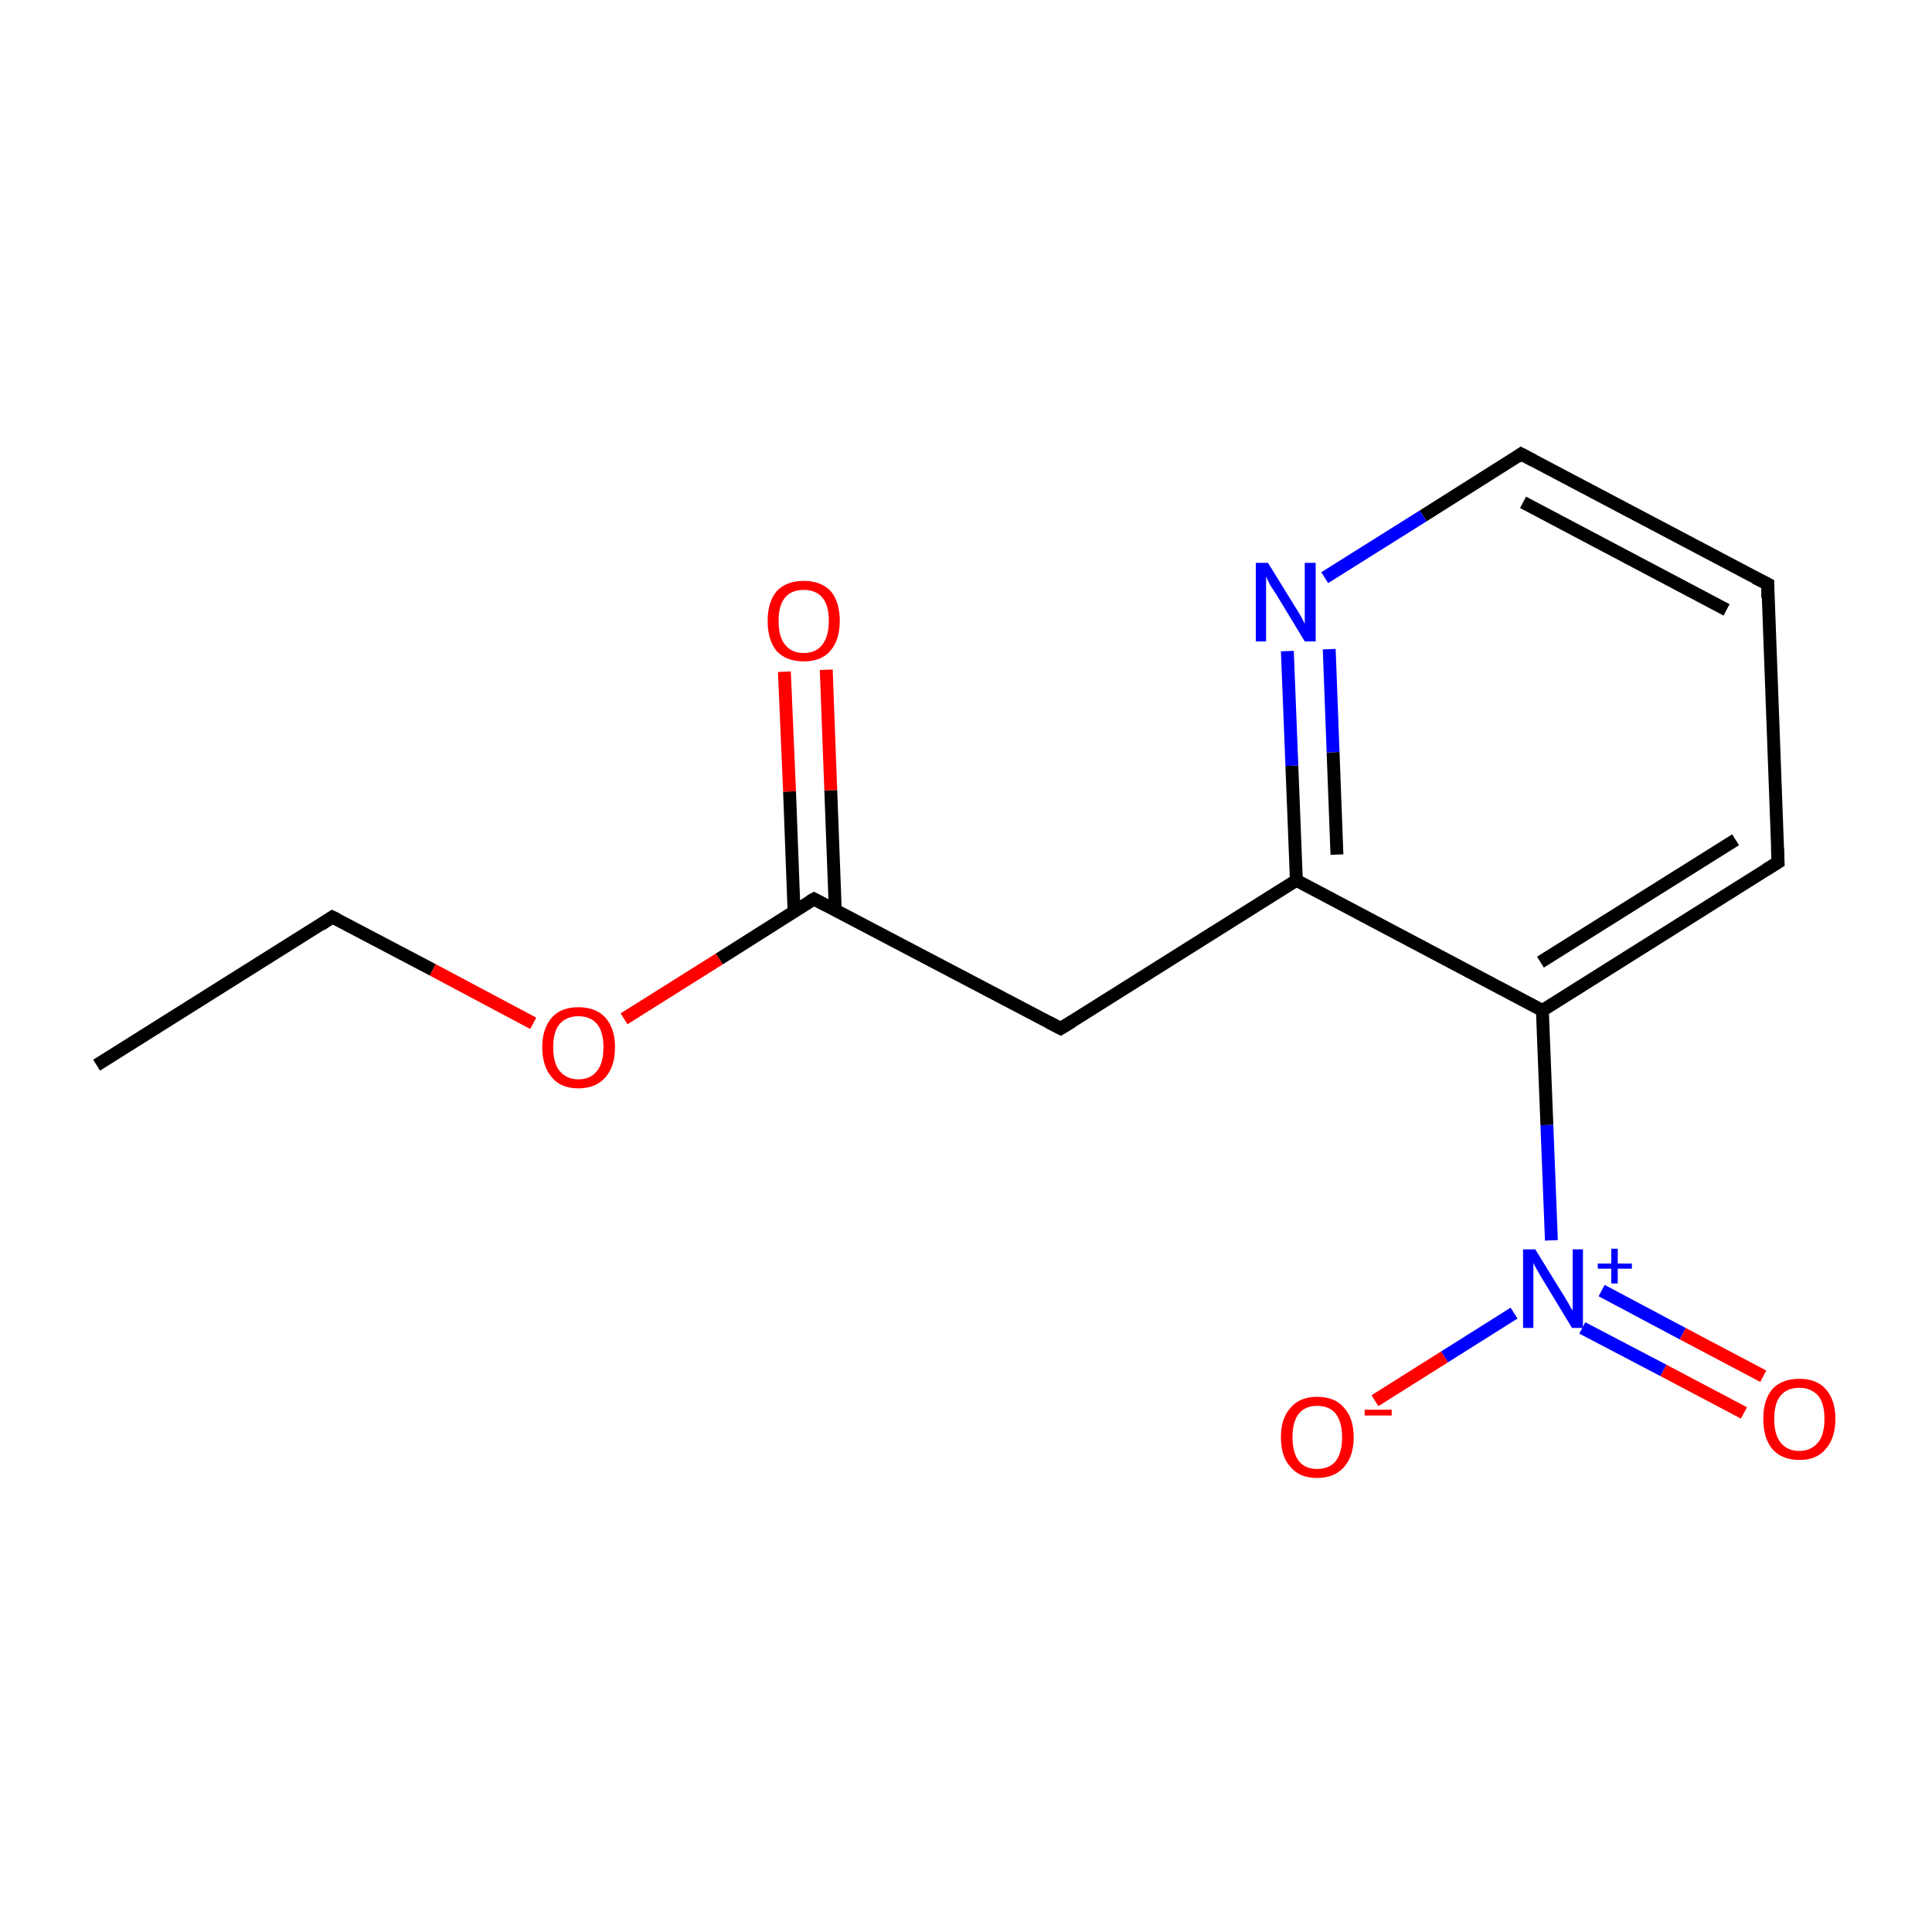 <?xml version='1.0' encoding='iso-8859-1'?>
<svg version='1.1' baseProfile='full'
              xmlns='http://www.w3.org/2000/svg'
                      xmlns:rdkit='http://www.rdkit.org/xml'
                      xmlns:xlink='http://www.w3.org/1999/xlink'
                  xml:space='preserve'
width='300px' height='300px' viewBox='0 0 300 300'>
<!-- END OF HEADER -->
<rect style='opacity:1.0;fill:#FFFFFF;stroke:none' width='300.0' height='300.0' x='0.0' y='0.0'> </rect>
<path class='bond-0 atom-0 atom-1' d='M 15.0,165.4 L 51.6,142.4' style='fill:none;fill-rule:evenodd;stroke:#000000;stroke-width:2.0px;stroke-linecap:butt;stroke-linejoin:miter;stroke-opacity:1' />
<path class='bond-1 atom-1 atom-2' d='M 51.6,142.4 L 67.2,150.6' style='fill:none;fill-rule:evenodd;stroke:#000000;stroke-width:2.0px;stroke-linecap:butt;stroke-linejoin:miter;stroke-opacity:1' />
<path class='bond-1 atom-1 atom-2' d='M 67.2,150.6 L 82.8,158.9' style='fill:none;fill-rule:evenodd;stroke:#FF0000;stroke-width:2.0px;stroke-linecap:butt;stroke-linejoin:miter;stroke-opacity:1' />
<path class='bond-2 atom-2 atom-3' d='M 96.9,158.2 L 111.7,148.9' style='fill:none;fill-rule:evenodd;stroke:#FF0000;stroke-width:2.0px;stroke-linecap:butt;stroke-linejoin:miter;stroke-opacity:1' />
<path class='bond-2 atom-2 atom-3' d='M 111.7,148.9 L 126.4,139.6' style='fill:none;fill-rule:evenodd;stroke:#000000;stroke-width:2.0px;stroke-linecap:butt;stroke-linejoin:miter;stroke-opacity:1' />
<path class='bond-3 atom-3 atom-4' d='M 129.7,141.3 L 129.0,122.7' style='fill:none;fill-rule:evenodd;stroke:#000000;stroke-width:2.0px;stroke-linecap:butt;stroke-linejoin:miter;stroke-opacity:1' />
<path class='bond-3 atom-3 atom-4' d='M 129.0,122.7 L 128.3,104.0' style='fill:none;fill-rule:evenodd;stroke:#FF0000;stroke-width:2.0px;stroke-linecap:butt;stroke-linejoin:miter;stroke-opacity:1' />
<path class='bond-3 atom-3 atom-4' d='M 123.3,141.6 L 122.6,122.9' style='fill:none;fill-rule:evenodd;stroke:#000000;stroke-width:2.0px;stroke-linecap:butt;stroke-linejoin:miter;stroke-opacity:1' />
<path class='bond-3 atom-3 atom-4' d='M 122.6,122.9 L 121.8,104.3' style='fill:none;fill-rule:evenodd;stroke:#FF0000;stroke-width:2.0px;stroke-linecap:butt;stroke-linejoin:miter;stroke-opacity:1' />
<path class='bond-4 atom-3 atom-5' d='M 126.4,139.6 L 164.7,159.7' style='fill:none;fill-rule:evenodd;stroke:#000000;stroke-width:2.0px;stroke-linecap:butt;stroke-linejoin:miter;stroke-opacity:1' />
<path class='bond-5 atom-5 atom-6' d='M 164.7,159.7 L 201.3,136.7' style='fill:none;fill-rule:evenodd;stroke:#000000;stroke-width:2.0px;stroke-linecap:butt;stroke-linejoin:miter;stroke-opacity:1' />
<path class='bond-6 atom-6 atom-7' d='M 201.3,136.7 L 200.6,118.9' style='fill:none;fill-rule:evenodd;stroke:#000000;stroke-width:2.0px;stroke-linecap:butt;stroke-linejoin:miter;stroke-opacity:1' />
<path class='bond-6 atom-6 atom-7' d='M 200.6,118.9 L 199.9,101.1' style='fill:none;fill-rule:evenodd;stroke:#0000FF;stroke-width:2.0px;stroke-linecap:butt;stroke-linejoin:miter;stroke-opacity:1' />
<path class='bond-6 atom-6 atom-7' d='M 207.6,132.7 L 207.0,116.8' style='fill:none;fill-rule:evenodd;stroke:#000000;stroke-width:2.0px;stroke-linecap:butt;stroke-linejoin:miter;stroke-opacity:1' />
<path class='bond-6 atom-6 atom-7' d='M 207.0,116.8 L 206.4,100.8' style='fill:none;fill-rule:evenodd;stroke:#0000FF;stroke-width:2.0px;stroke-linecap:butt;stroke-linejoin:miter;stroke-opacity:1' />
<path class='bond-7 atom-7 atom-8' d='M 205.7,89.7 L 221.0,80.1' style='fill:none;fill-rule:evenodd;stroke:#0000FF;stroke-width:2.0px;stroke-linecap:butt;stroke-linejoin:miter;stroke-opacity:1' />
<path class='bond-7 atom-7 atom-8' d='M 221.0,80.1 L 236.2,70.5' style='fill:none;fill-rule:evenodd;stroke:#000000;stroke-width:2.0px;stroke-linecap:butt;stroke-linejoin:miter;stroke-opacity:1' />
<path class='bond-8 atom-8 atom-9' d='M 236.2,70.5 L 274.5,90.7' style='fill:none;fill-rule:evenodd;stroke:#000000;stroke-width:2.0px;stroke-linecap:butt;stroke-linejoin:miter;stroke-opacity:1' />
<path class='bond-8 atom-8 atom-9' d='M 236.5,78.0 L 268.1,94.7' style='fill:none;fill-rule:evenodd;stroke:#000000;stroke-width:2.0px;stroke-linecap:butt;stroke-linejoin:miter;stroke-opacity:1' />
<path class='bond-9 atom-9 atom-10' d='M 274.5,90.7 L 276.1,133.9' style='fill:none;fill-rule:evenodd;stroke:#000000;stroke-width:2.0px;stroke-linecap:butt;stroke-linejoin:miter;stroke-opacity:1' />
<path class='bond-10 atom-10 atom-11' d='M 276.1,133.9 L 239.5,156.9' style='fill:none;fill-rule:evenodd;stroke:#000000;stroke-width:2.0px;stroke-linecap:butt;stroke-linejoin:miter;stroke-opacity:1' />
<path class='bond-10 atom-10 atom-11' d='M 269.5,130.4 L 239.2,149.4' style='fill:none;fill-rule:evenodd;stroke:#000000;stroke-width:2.0px;stroke-linecap:butt;stroke-linejoin:miter;stroke-opacity:1' />
<path class='bond-11 atom-11 atom-12' d='M 239.5,156.9 L 240.2,174.7' style='fill:none;fill-rule:evenodd;stroke:#000000;stroke-width:2.0px;stroke-linecap:butt;stroke-linejoin:miter;stroke-opacity:1' />
<path class='bond-11 atom-11 atom-12' d='M 240.2,174.7 L 240.9,192.6' style='fill:none;fill-rule:evenodd;stroke:#0000FF;stroke-width:2.0px;stroke-linecap:butt;stroke-linejoin:miter;stroke-opacity:1' />
<path class='bond-12 atom-12 atom-13' d='M 245.7,206.2 L 258.3,212.8' style='fill:none;fill-rule:evenodd;stroke:#0000FF;stroke-width:2.0px;stroke-linecap:butt;stroke-linejoin:miter;stroke-opacity:1' />
<path class='bond-12 atom-12 atom-13' d='M 258.3,212.8 L 270.8,219.4' style='fill:none;fill-rule:evenodd;stroke:#FF0000;stroke-width:2.0px;stroke-linecap:butt;stroke-linejoin:miter;stroke-opacity:1' />
<path class='bond-12 atom-12 atom-13' d='M 248.7,200.4 L 261.3,207.1' style='fill:none;fill-rule:evenodd;stroke:#0000FF;stroke-width:2.0px;stroke-linecap:butt;stroke-linejoin:miter;stroke-opacity:1' />
<path class='bond-12 atom-12 atom-13' d='M 261.3,207.1 L 273.8,213.7' style='fill:none;fill-rule:evenodd;stroke:#FF0000;stroke-width:2.0px;stroke-linecap:butt;stroke-linejoin:miter;stroke-opacity:1' />
<path class='bond-13 atom-12 atom-14' d='M 235.1,203.9 L 224.3,210.7' style='fill:none;fill-rule:evenodd;stroke:#0000FF;stroke-width:2.0px;stroke-linecap:butt;stroke-linejoin:miter;stroke-opacity:1' />
<path class='bond-13 atom-12 atom-14' d='M 224.3,210.7 L 213.5,217.5' style='fill:none;fill-rule:evenodd;stroke:#FF0000;stroke-width:2.0px;stroke-linecap:butt;stroke-linejoin:miter;stroke-opacity:1' />
<path class='bond-14 atom-11 atom-6' d='M 239.5,156.9 L 201.3,136.7' style='fill:none;fill-rule:evenodd;stroke:#000000;stroke-width:2.0px;stroke-linecap:butt;stroke-linejoin:miter;stroke-opacity:1' />
<path d='M 49.8,143.6 L 51.6,142.4 L 52.4,142.8' style='fill:none;stroke:#000000;stroke-width:2.0px;stroke-linecap:butt;stroke-linejoin:miter;stroke-miterlimit:10;stroke-opacity:1;' />
<path d='M 125.7,140.0 L 126.4,139.6 L 128.3,140.6' style='fill:none;stroke:#000000;stroke-width:2.0px;stroke-linecap:butt;stroke-linejoin:miter;stroke-miterlimit:10;stroke-opacity:1;' />
<path d='M 162.8,158.7 L 164.7,159.7 L 166.5,158.6' style='fill:none;stroke:#000000;stroke-width:2.0px;stroke-linecap:butt;stroke-linejoin:miter;stroke-miterlimit:10;stroke-opacity:1;' />
<path d='M 235.5,71.0 L 236.2,70.5 L 238.1,71.5' style='fill:none;stroke:#000000;stroke-width:2.0px;stroke-linecap:butt;stroke-linejoin:miter;stroke-miterlimit:10;stroke-opacity:1;' />
<path d='M 272.5,89.7 L 274.5,90.7 L 274.5,92.8' style='fill:none;stroke:#000000;stroke-width:2.0px;stroke-linecap:butt;stroke-linejoin:miter;stroke-miterlimit:10;stroke-opacity:1;' />
<path d='M 276.0,131.7 L 276.1,133.9 L 274.3,135.0' style='fill:none;stroke:#000000;stroke-width:2.0px;stroke-linecap:butt;stroke-linejoin:miter;stroke-miterlimit:10;stroke-opacity:1;' />
<path class='atom-2' d='M 84.2 162.6
Q 84.2 159.7, 85.7 158.0
Q 87.1 156.4, 89.8 156.4
Q 92.5 156.4, 94.0 158.0
Q 95.5 159.7, 95.5 162.6
Q 95.5 165.6, 94.0 167.3
Q 92.5 169.0, 89.8 169.0
Q 87.1 169.0, 85.7 167.3
Q 84.2 165.6, 84.2 162.6
M 89.8 167.6
Q 91.7 167.6, 92.7 166.3
Q 93.7 165.1, 93.7 162.6
Q 93.7 160.2, 92.7 159.0
Q 91.7 157.8, 89.8 157.8
Q 88.0 157.8, 86.9 159.0
Q 85.9 160.2, 85.9 162.6
Q 85.9 165.1, 86.9 166.3
Q 88.0 167.6, 89.8 167.6
' fill='#FF0000'/>
<path class='atom-4' d='M 119.2 96.4
Q 119.2 93.5, 120.6 91.8
Q 122.1 90.2, 124.8 90.2
Q 127.5 90.2, 129.0 91.8
Q 130.4 93.5, 130.4 96.4
Q 130.4 99.4, 128.9 101.1
Q 127.5 102.7, 124.8 102.7
Q 122.1 102.7, 120.6 101.1
Q 119.2 99.4, 119.2 96.4
M 124.8 101.4
Q 126.7 101.4, 127.7 100.1
Q 128.7 98.8, 128.7 96.4
Q 128.7 94.0, 127.7 92.8
Q 126.7 91.6, 124.8 91.6
Q 122.9 91.6, 121.9 92.8
Q 120.9 94.0, 120.9 96.4
Q 120.9 98.9, 121.9 100.1
Q 122.9 101.4, 124.8 101.4
' fill='#FF0000'/>
<path class='atom-7' d='M 196.9 87.4
L 200.9 93.9
Q 201.3 94.5, 202.0 95.7
Q 202.6 96.8, 202.6 96.9
L 202.6 87.4
L 204.3 87.4
L 204.3 99.6
L 202.6 99.6
L 198.3 92.5
Q 197.8 91.7, 197.2 90.8
Q 196.7 89.8, 196.6 89.5
L 196.6 99.6
L 195.0 99.6
L 195.0 87.4
L 196.9 87.4
' fill='#0000FF'/>
<path class='atom-12' d='M 238.4 194.0
L 242.4 200.5
Q 242.8 201.1, 243.5 202.3
Q 244.1 203.4, 244.2 203.5
L 244.2 194.0
L 245.8 194.0
L 245.8 206.2
L 244.1 206.2
L 239.8 199.1
Q 239.3 198.3, 238.8 197.4
Q 238.2 196.4, 238.1 196.1
L 238.1 206.2
L 236.5 206.2
L 236.5 194.0
L 238.4 194.0
' fill='#0000FF'/>
<path class='atom-12' d='M 248.1 196.2
L 250.2 196.2
L 250.2 193.9
L 251.2 193.9
L 251.2 196.2
L 253.4 196.2
L 253.4 197.0
L 251.2 197.0
L 251.2 199.3
L 250.2 199.3
L 250.2 197.0
L 248.1 197.0
L 248.1 196.2
' fill='#0000FF'/>
<path class='atom-13' d='M 273.8 220.3
Q 273.8 217.4, 275.2 215.7
Q 276.7 214.1, 279.4 214.1
Q 282.1 214.1, 283.5 215.7
Q 285.0 217.4, 285.0 220.3
Q 285.0 223.3, 283.5 225.0
Q 282.1 226.7, 279.4 226.7
Q 276.7 226.7, 275.2 225.0
Q 273.8 223.3, 273.8 220.3
M 279.4 225.3
Q 281.2 225.3, 282.3 224.0
Q 283.3 222.8, 283.3 220.3
Q 283.3 217.9, 282.3 216.7
Q 281.2 215.5, 279.4 215.5
Q 277.5 215.5, 276.5 216.7
Q 275.5 217.9, 275.5 220.3
Q 275.5 222.8, 276.5 224.0
Q 277.5 225.3, 279.4 225.3
' fill='#FF0000'/>
<path class='atom-14' d='M 198.9 223.2
Q 198.9 220.2, 200.4 218.6
Q 201.8 216.9, 204.5 216.9
Q 207.3 216.9, 208.7 218.6
Q 210.2 220.2, 210.2 223.2
Q 210.2 226.1, 208.7 227.8
Q 207.2 229.5, 204.5 229.5
Q 201.8 229.5, 200.4 227.8
Q 198.9 226.2, 198.9 223.2
M 204.5 228.1
Q 206.4 228.1, 207.4 226.9
Q 208.4 225.6, 208.4 223.2
Q 208.4 220.8, 207.4 219.5
Q 206.4 218.3, 204.5 218.3
Q 202.7 218.3, 201.7 219.5
Q 200.7 220.7, 200.7 223.2
Q 200.7 225.6, 201.7 226.9
Q 202.7 228.1, 204.5 228.1
' fill='#FF0000'/>
<path class='atom-14' d='M 211.9 218.9
L 216.1 218.9
L 216.1 219.8
L 211.9 219.8
L 211.9 218.9
' fill='#FF0000'/>
</svg>
